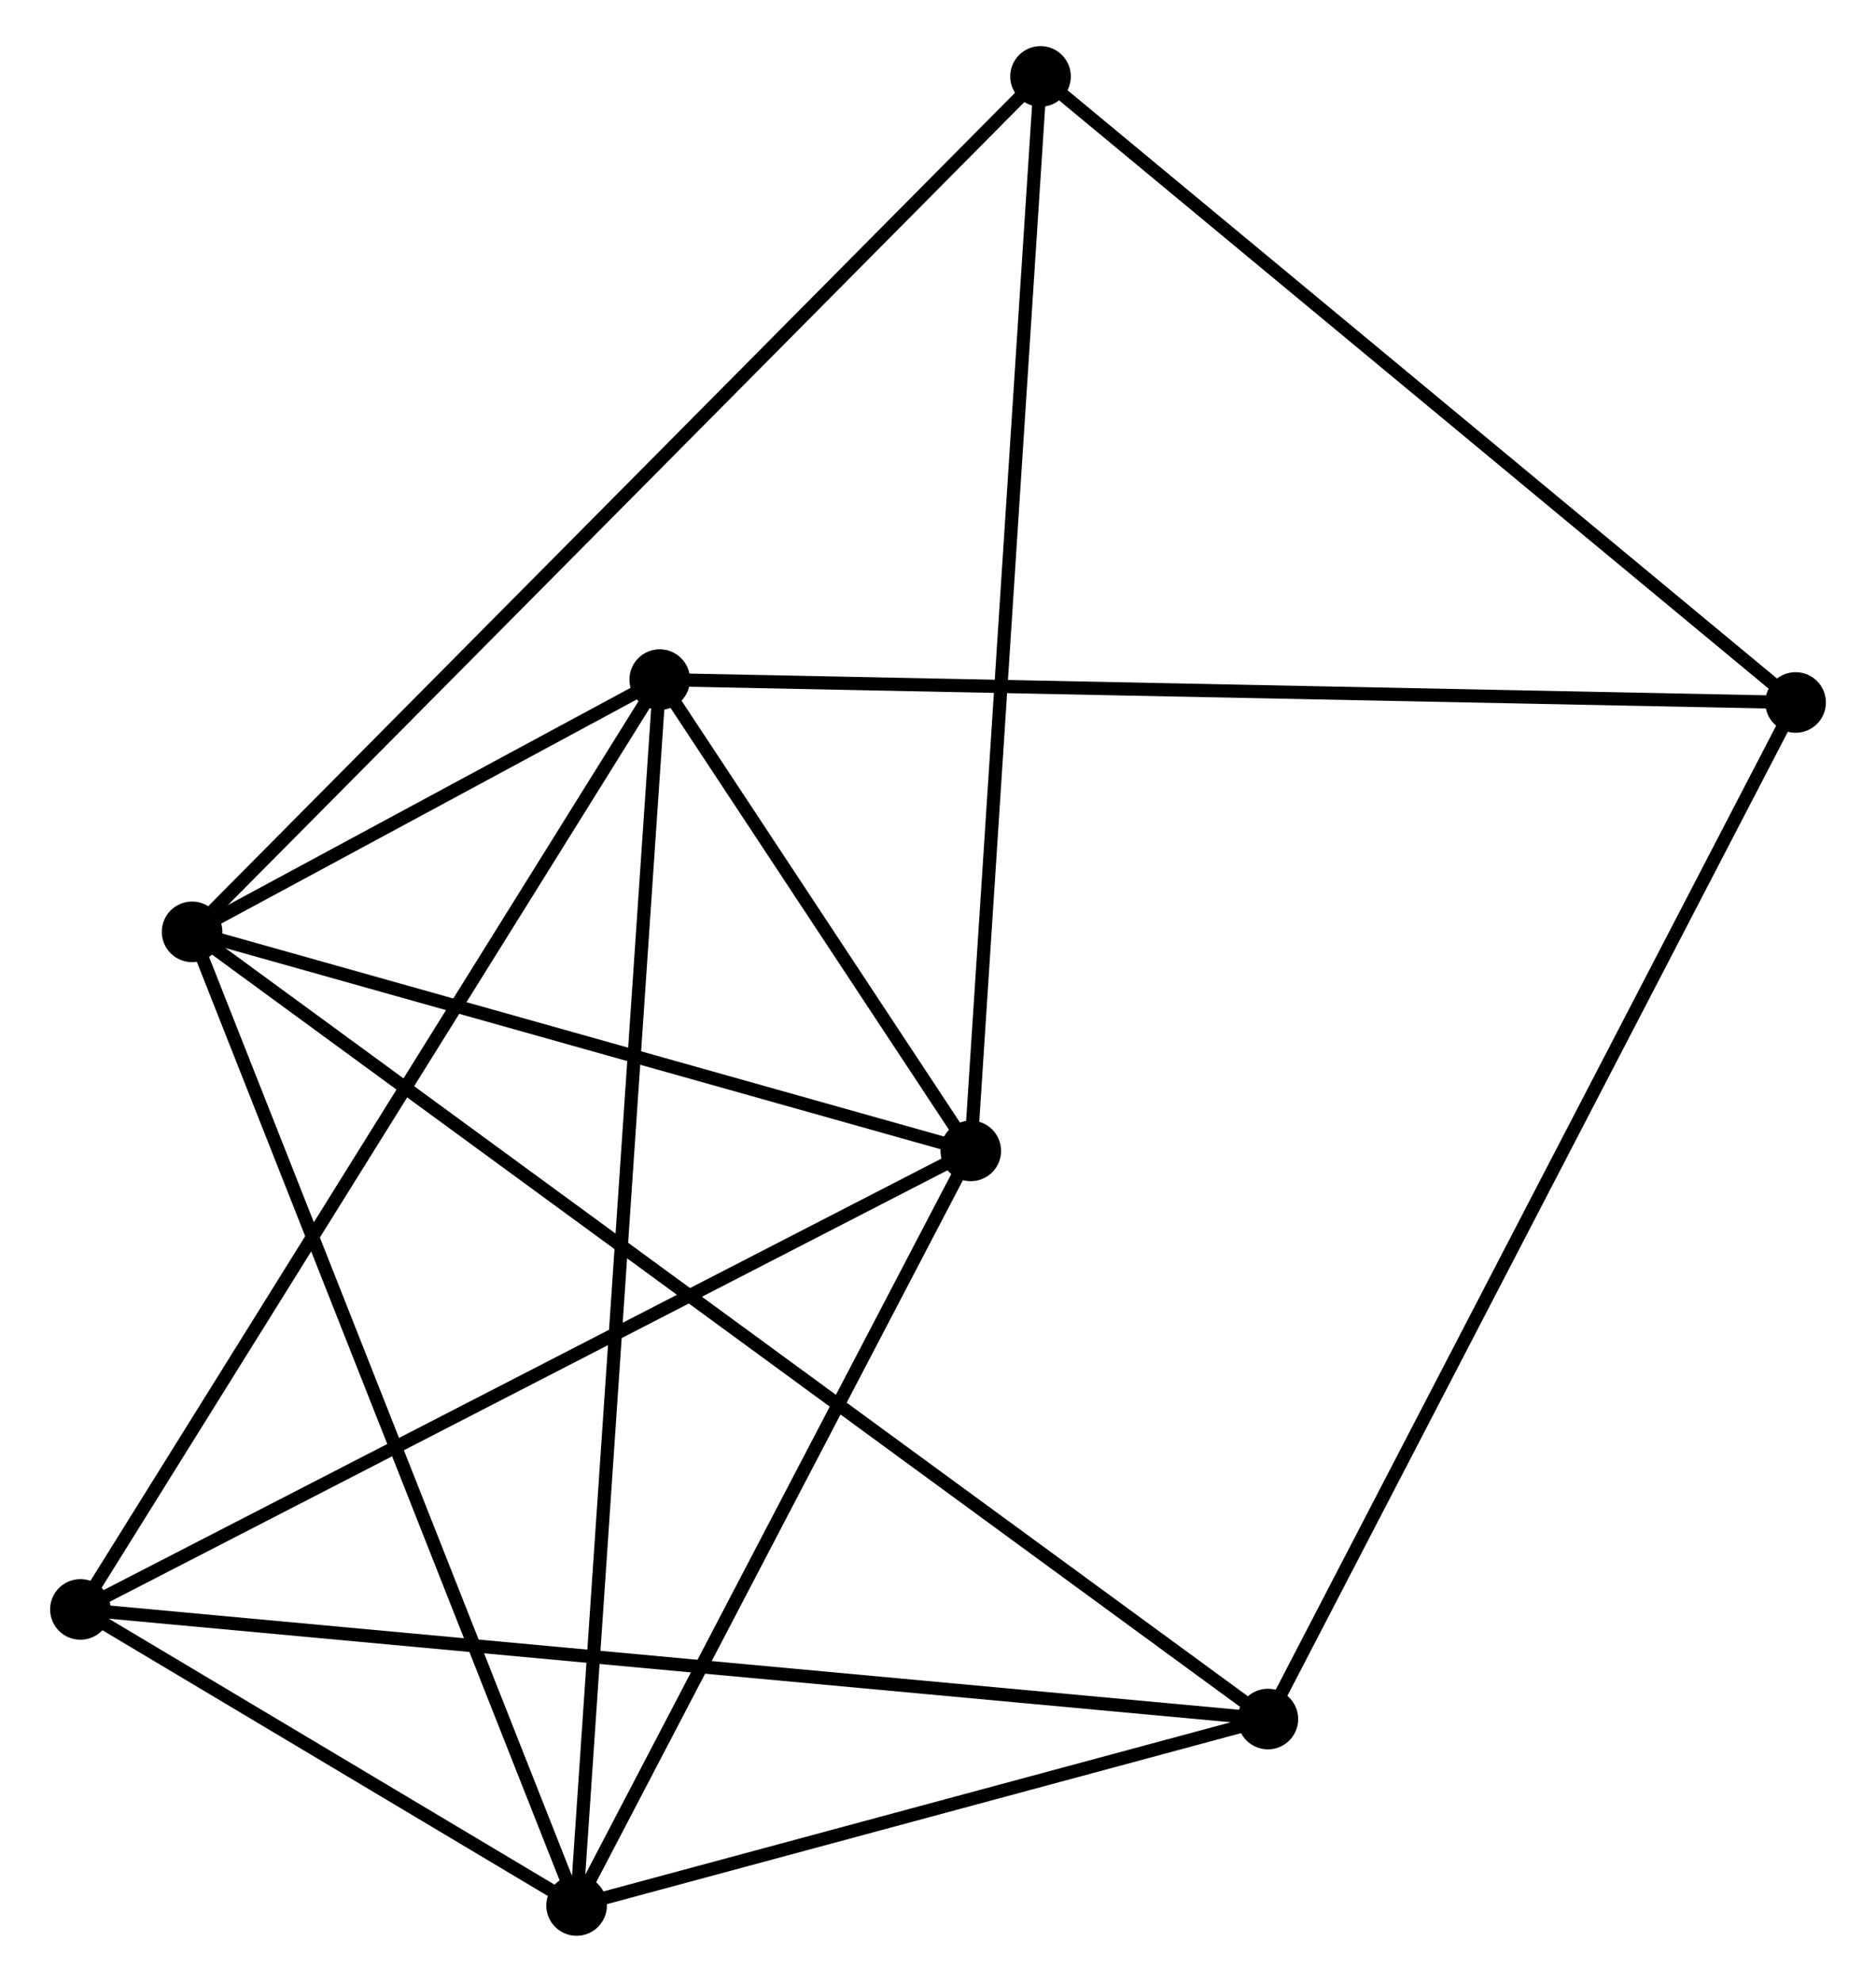 <?xml version="1.0" encoding="UTF-8" standalone="no"?>
<!DOCTYPE svg PUBLIC "-//W3C//DTD SVG 1.1//EN"
 "http://www.w3.org/Graphics/SVG/1.1/DTD/svg11.dtd">
<!-- Generated by graphviz version 2.36.0 (20140111.2315)
 -->
<!-- Title: %3 Pages: 1 -->
<svg width="142pt" height="150pt"
 viewBox="0.00 0.00 141.80 150.43" xmlns="http://www.w3.org/2000/svg" xmlns:xlink="http://www.w3.org/1999/xlink">
<g id="graph0" class="graph" transform="scale(1 1) rotate(0) translate(4 146.432)">
<title>%3</title>
<!-- 0 -->
<g id="node1" class="node"><title>0</title>
<ellipse fill="black" stroke="black" cx="10.277" cy="-75.703" rx="1.8" ry="1.8"/>
</g>
<!-- 1 -->
<g id="node2" class="node"><title>1</title>
<ellipse fill="black" stroke="black" cx="69.388" cy="-59.077" rx="1.8" ry="1.8"/>
</g>
<!-- 0&#45;&#45;1 -->
<g id="edge1" class="edge"><title>0&#45;&#45;1</title>
<path fill="none" stroke="black" d="M12.243,-75.15C21.218,-72.625 58.239,-62.213 67.354,-59.649"/>
</g>
<!-- 2 -->
<g id="node3" class="node"><title>2</title>
<ellipse fill="black" stroke="black" cx="39.466" cy="-1.8" rx="1.8" ry="1.8"/>
</g>
<!-- 0&#45;&#45;2 -->
<g id="edge2" class="edge"><title>0&#45;&#45;2</title>
<path fill="none" stroke="black" d="M10.998,-73.876C15.037,-63.651 34.798,-13.62 38.77,-3.563"/>
</g>
<!-- 3 -->
<g id="node4" class="node"><title>3</title>
<ellipse fill="black" stroke="black" cx="45.776" cy="-94.85" rx="1.8" ry="1.8"/>
</g>
<!-- 0&#45;&#45;3 -->
<g id="edge3" class="edge"><title>0&#45;&#45;3</title>
<path fill="none" stroke="black" d="M12.185,-76.732C18.407,-80.088 38.043,-90.679 44.028,-93.907"/>
</g>
<!-- 5 -->
<g id="node5" class="node"><title>5</title>
<ellipse fill="black" stroke="black" cx="91.942" cy="-15.951" rx="1.8" ry="1.8"/>
</g>
<!-- 0&#45;&#45;5 -->
<g id="edge4" class="edge"><title>0&#45;&#45;5</title>
<path fill="none" stroke="black" d="M11.982,-74.455C22.61,-66.679 79.645,-24.948 90.246,-17.192"/>
</g>
<!-- 7 -->
<g id="node6" class="node"><title>7</title>
<ellipse fill="black" stroke="black" cx="74.683" cy="-140.632" rx="1.8" ry="1.8"/>
</g>
<!-- 0&#45;&#45;7 -->
<g id="edge5" class="edge"><title>0&#45;&#45;7</title>
<path fill="none" stroke="black" d="M11.869,-77.308C20.857,-86.369 65.143,-131.014 73.367,-139.305"/>
</g>
<!-- 1&#45;&#45;2 -->
<g id="edge6" class="edge"><title>1&#45;&#45;2</title>
<path fill="none" stroke="black" d="M68.393,-57.171C63.85,-48.475 45.11,-12.604 40.496,-3.772"/>
</g>
<!-- 1&#45;&#45;3 -->
<g id="edge7" class="edge"><title>1&#45;&#45;3</title>
<path fill="none" stroke="black" d="M68.374,-60.614C64.561,-66.391 51.095,-86.793 46.98,-93.027"/>
</g>
<!-- 1&#45;&#45;7 -->
<g id="edge9" class="edge"><title>1&#45;&#45;7</title>
<path fill="none" stroke="black" d="M69.519,-61.093C70.252,-72.376 73.836,-127.588 74.557,-138.686"/>
</g>
<!-- 4 -->
<g id="node7" class="node"><title>4</title>
<ellipse fill="black" stroke="black" cx="1.8" cy="-24.272" rx="1.8" ry="1.8"/>
</g>
<!-- 1&#45;&#45;4 -->
<g id="edge8" class="edge"><title>1&#45;&#45;4</title>
<path fill="none" stroke="black" d="M67.718,-58.217C58.448,-53.443 13.403,-30.247 3.661,-25.23"/>
</g>
<!-- 2&#45;&#45;3 -->
<g id="edge10" class="edge"><title>2&#45;&#45;3</title>
<path fill="none" stroke="black" d="M39.598,-3.743C40.419,-15.853 44.826,-80.839 45.645,-92.917"/>
</g>
<!-- 2&#45;&#45;5 -->
<g id="edge12" class="edge"><title>2&#45;&#45;5</title>
<path fill="none" stroke="black" d="M41.212,-2.271C49.179,-4.419 82.044,-13.282 90.136,-15.464"/>
</g>
<!-- 2&#45;&#45;4 -->
<g id="edge11" class="edge"><title>2&#45;&#45;4</title>
<path fill="none" stroke="black" d="M37.848,-2.766C31.652,-6.462 9.483,-19.688 3.371,-23.335"/>
</g>
<!-- 3&#45;&#45;4 -->
<g id="edge13" class="edge"><title>3&#45;&#45;4</title>
<path fill="none" stroke="black" d="M44.689,-93.106C38.605,-83.341 8.834,-35.56 2.849,-25.956"/>
</g>
<!-- 6 -->
<g id="node8" class="node"><title>6</title>
<ellipse fill="black" stroke="black" cx="132.001" cy="-93.112" rx="1.8" ry="1.8"/>
</g>
<!-- 3&#45;&#45;6 -->
<g id="edge14" class="edge"><title>3&#45;&#45;6</title>
<path fill="none" stroke="black" d="M47.577,-94.814C58.702,-94.59 117.983,-93.395 129.91,-93.154"/>
</g>
<!-- 5&#45;&#45;6 -->
<g id="edge16" class="edge"><title>5&#45;&#45;6</title>
<path fill="none" stroke="black" d="M92.779,-17.563C97.992,-27.605 125.969,-81.494 131.169,-91.51"/>
</g>
<!-- 4&#45;&#45;5 -->
<g id="edge15" class="edge"><title>4&#45;&#45;5</title>
<path fill="none" stroke="black" d="M3.683,-24.098C15.414,-23.015 78.369,-17.204 90.07,-16.124"/>
</g>
<!-- 6&#45;&#45;7 -->
<g id="edge17" class="edge"><title>6&#45;&#45;7</title>
<path fill="none" stroke="black" d="M130.584,-94.287C122.723,-100.804 84.523,-132.474 76.261,-139.324"/>
</g>
</g>
</svg>
